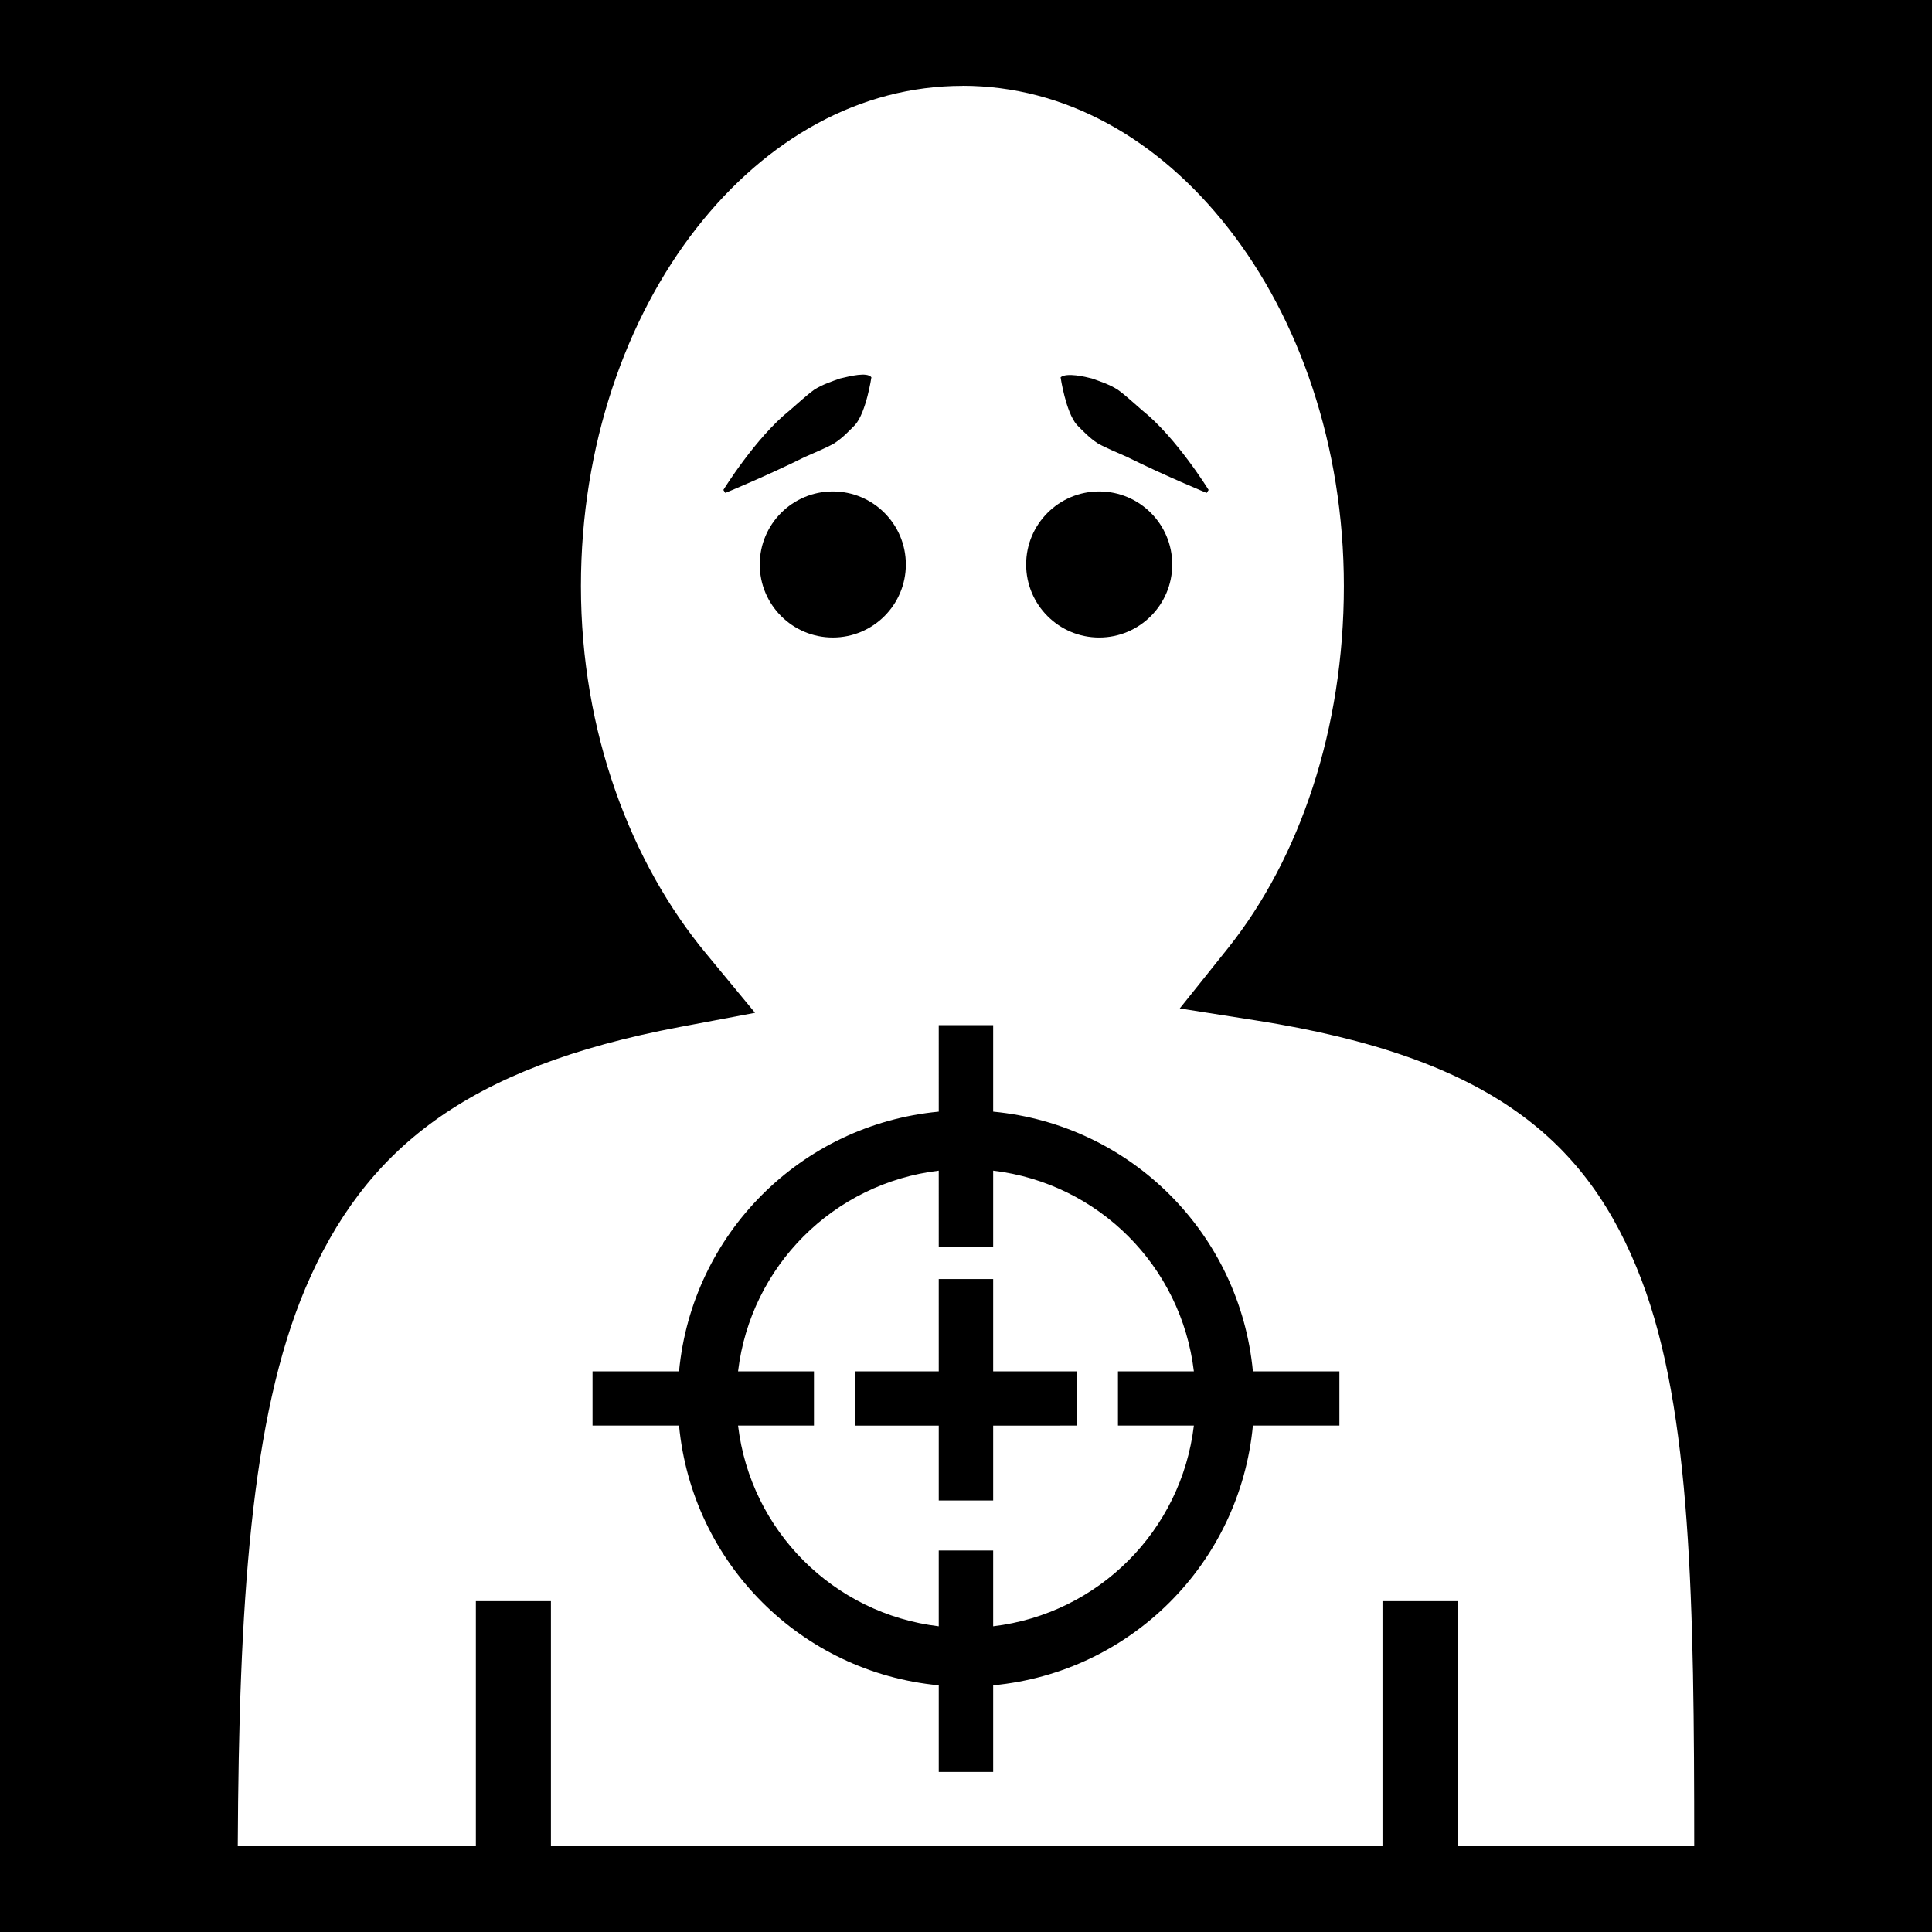 <svg style="height: 512px; width: 512px;" xmlns="http://www.w3.org/2000/svg" viewBox="0 0 512 512"><path d="M0 0h512v512H0z" fill="#000" fill-opacity="1"></path><g class="" style="" transform="translate(0,0)"><path d="M255.074 22.736v.018c-27.076 0-51.88 13.913-70.523 37.744-18.626 23.831-30.596 57.49-30.596 94.814 0 38.717 13.254 73.419 33.217 97.452l12.924 15.638-19.946 3.758c-56.755 10.705-83.593 32.54-99.175 69.149-14.592 34.39-17.652 84.233-17.963 147.955h63.101v-64.95H146v64.95h220.373v-64.95h19.979v64.95h62.636c-.018-64.235-.695-115.234-13.986-150.102-14.133-37.048-40.165-58.973-102.053-68.726l-20.295-3.19 12.832-16.039c18.937-23.776 30.653-57.948 30.653-95.894 0-37.324-11.916-70.984-30.596-94.815-18.644-23.83-43.411-37.762-70.469-37.762zm-24.142 77.252s-1.358 9.218-4.309 12.6c-1.558 1.567-3.317 3.473-5.572 4.922-2.365 1.32-5.077 2.384-7.717 3.576-10.34 5.133-21.12 9.541-21.12 9.541l-.513-.787s8.58-13.911 17.6-21.098c2.2-1.888 4.325-3.903 6.488-5.47 2.273-1.44 4.767-2.228 6.838-2.971 2.667-.623 7.155-1.783 8.305-.313zm58.441.313c2.072.742 4.565 1.531 6.838 2.97 2.163 1.568 4.29 3.583 6.49 5.471 9.02 7.186 17.598 21.098 17.598 21.098l-.512.787s-10.78-4.409-21.119-9.541c-2.64-1.192-5.353-2.255-7.717-3.574-2.255-1.449-4.016-3.355-5.574-4.922-2.951-3.382-4.307-12.6-4.307-12.6 1.552-1.335 6.574-.146 8.303.31zm-68.67 29.931c10.688 0 19.358 8.672 19.358 19.36 0 10.687-8.67 19.357-19.358 19.357-10.687 0-19.36-8.67-19.36-19.357 0-10.688 8.673-19.36 19.36-19.36zm70.596 0c10.687 0 19.357 8.672 19.357 19.36 0 10.687-8.67 19.36-19.357 19.36-10.688 0-19.36-8.673-19.36-19.36 0-10.688 8.672-19.36 19.36-19.36zm-42.52 141.438h14.422v22.926c36.503 3.457 65.373 32.325 68.83 68.827h22.923v14.372h-22.923c-3.482 36.502-32.327 65.373-68.83 68.83v22.95H248.78v-22.95c-36.502-3.457-65.345-32.328-68.827-68.83h-22.926v-14.372h22.926c3.457-36.502 32.325-65.37 68.827-68.827zm0 38.565c-27.873 3.332-49.854 25.289-53.186 53.188h20.116v14.372h-20.116c3.332 27.899 25.313 49.856 53.186 53.188v-20.092h14.422v20.092c27.875-3.332 49.857-25.29 53.189-53.188h-20.116v-14.372h20.116c-3.332-27.9-25.314-49.856-53.189-53.188v20.118H248.78zm0 28.72h14.422v24.468h22.132v14.372H263.2v19.842H248.78v-19.842H226.65v-14.372h22.13z" fill="#fff" fill-opacity="1"></path></g></svg>